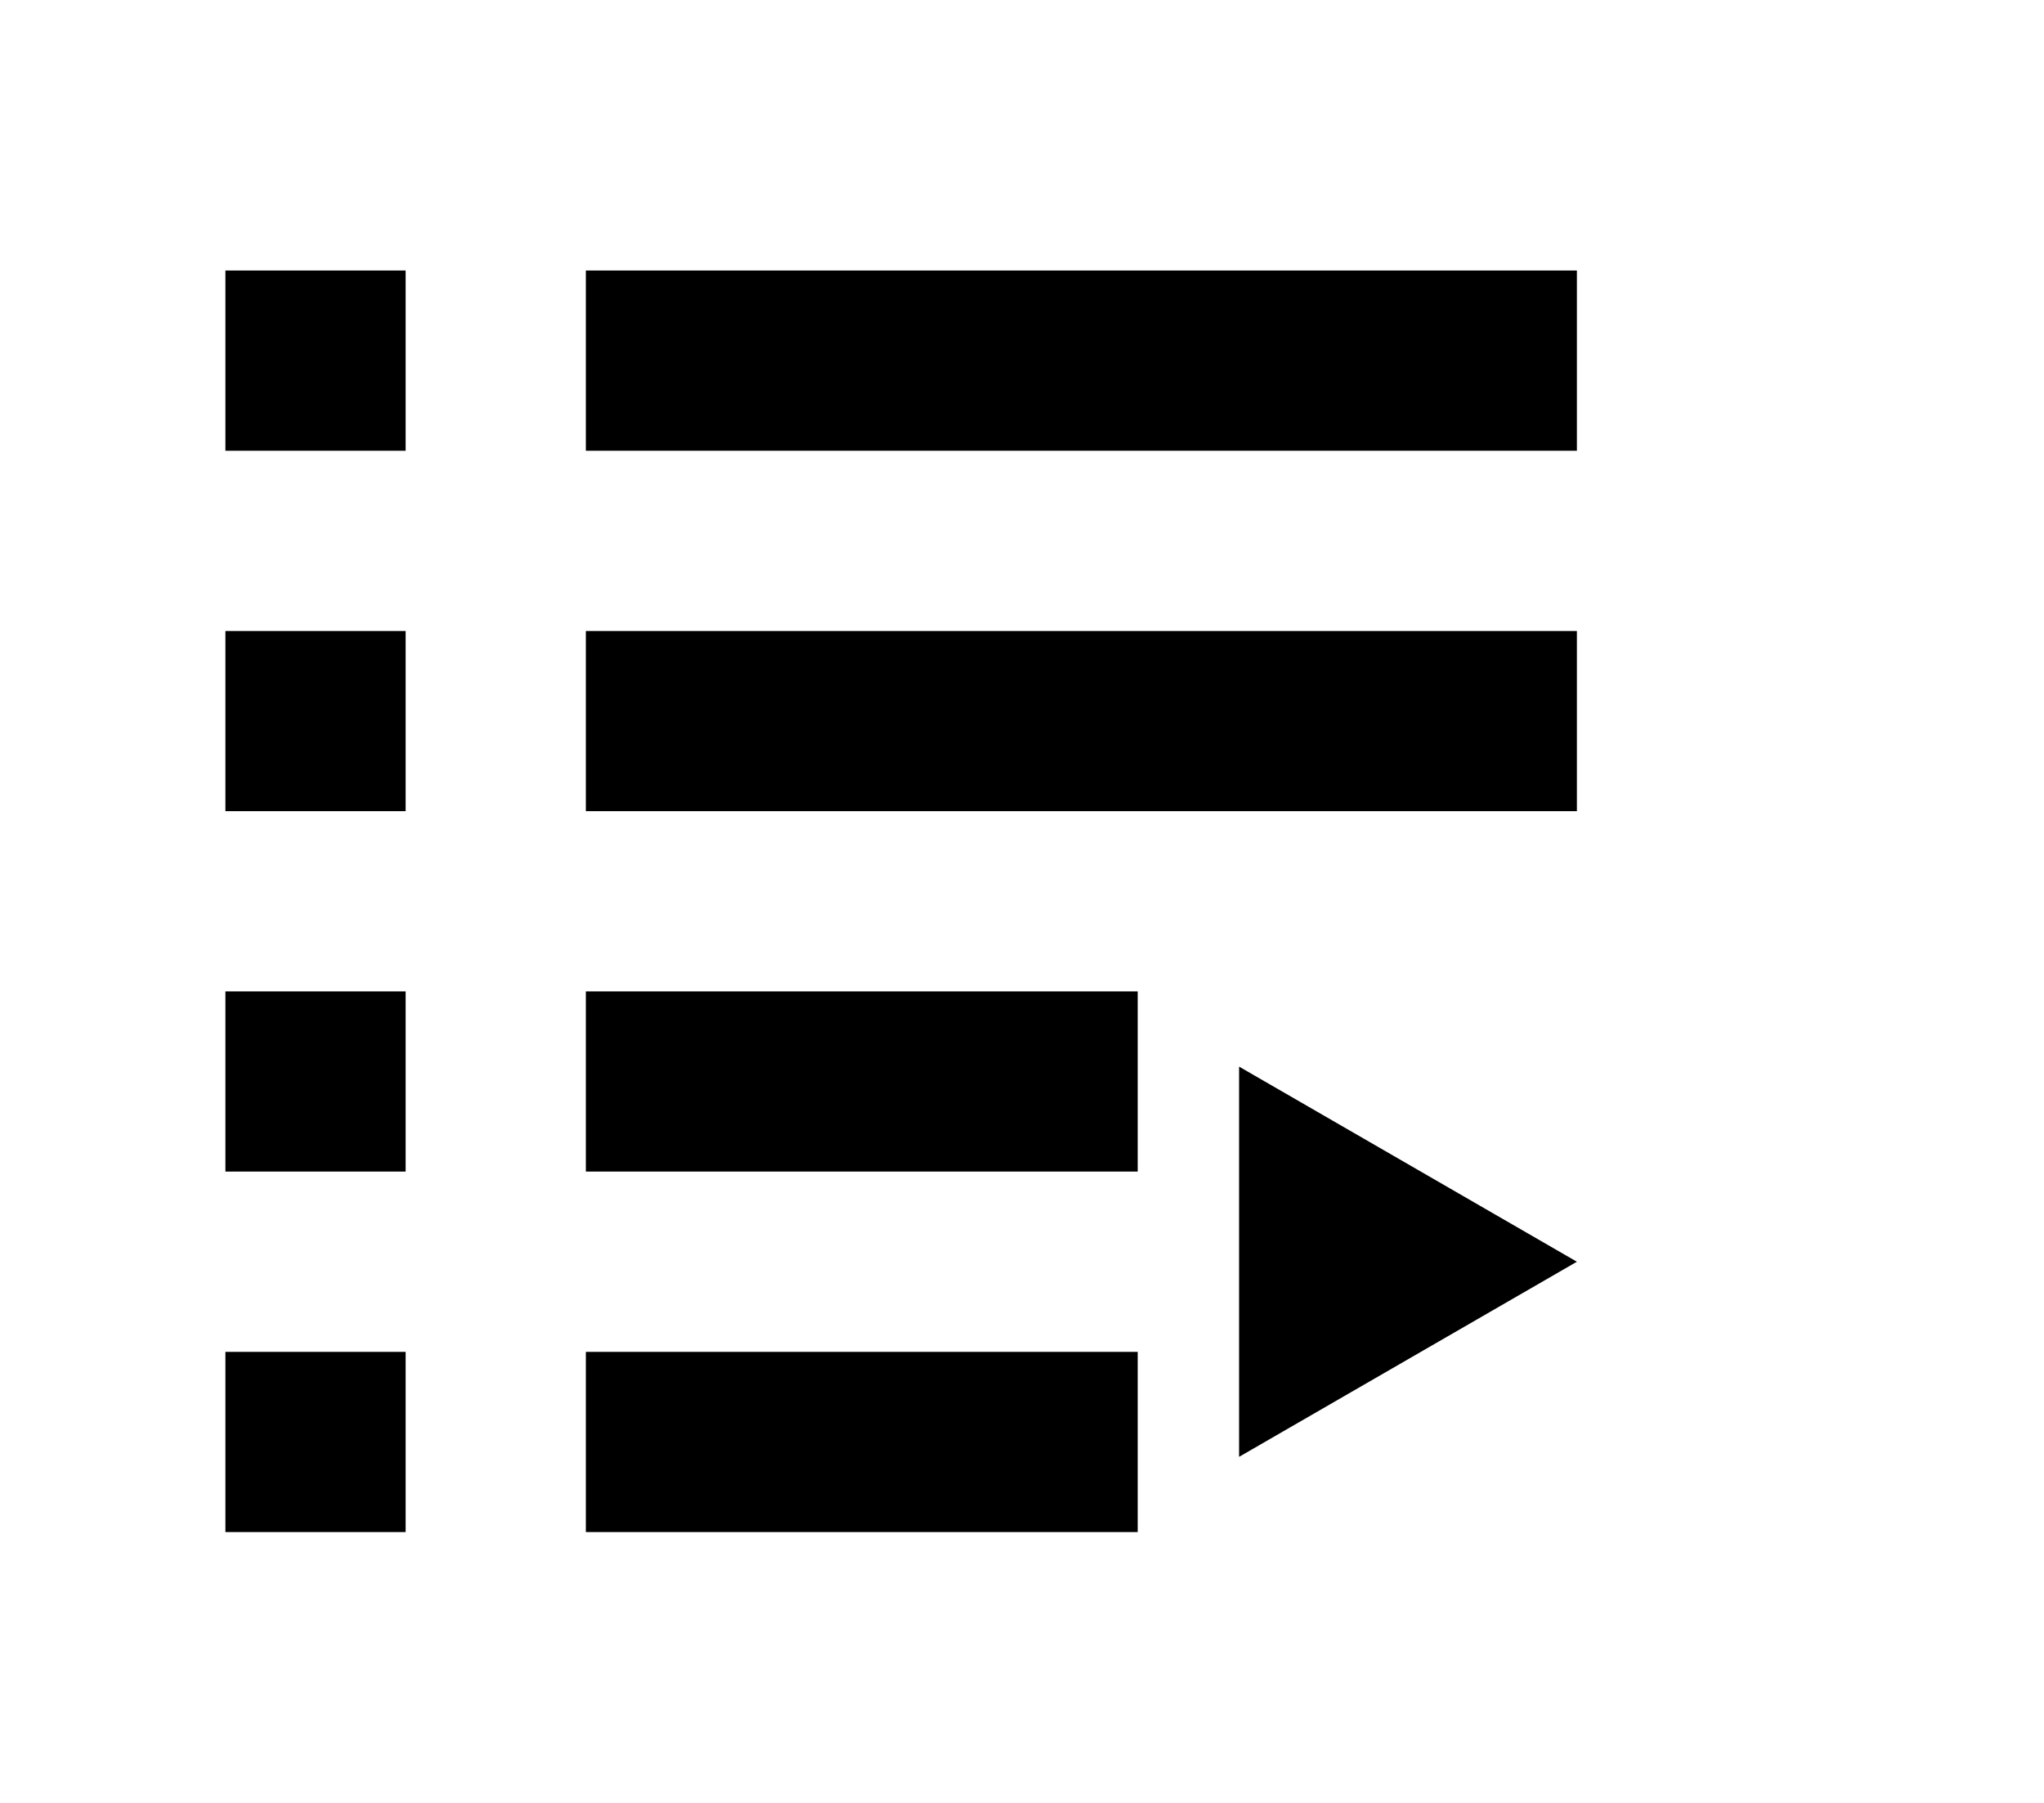 <?xml version="1.0" encoding="utf-8"?>
<!-- Generator: Adobe Illustrator 12.0.1, SVG Export Plug-In . SVG Version: 6.00 Build 51448)  -->
<!DOCTYPE svg PUBLIC "-//W3C//DTD SVG 1.1//EN" "http://www.w3.org/Graphics/SVG/1.1/DTD/svg11.dtd">
<svg  version="1.1" xmlns="http://www.w3.org/2000/svg" xmlns:xlink="http://www.w3.org/1999/xlink" width="32.154" height="28.354" viewBox="0 0 32.154 28.354"
	 overflow="visible" enable-background="new 0 0 32.154 28.354" xml:space="preserve">
<g id="MAIN">
	
	<rect x="3.546" y="21.264" width="2.835" height="2.834"/>
	<rect x="3.546" y="15.594" width="2.835" height="2.834"/>
	<rect x="3.546" y="9.925" width="2.835" height="2.834"/>
	<rect x="9.216" y="9.925" width="15.59" height="2.834"/>
	<rect x="3.546" y="4.255" width="2.835" height="2.835"/>
	<rect x="9.216" y="4.255" width="15.59" height="2.835"/>
	<rect x="9.216" y="15.594" width="8.681" height="2.834"/>
	<rect x="9.216" y="21.264" width="8.681" height="2.834"/>
	<polygon points="24.806,19.846 19.492,16.777 19.492,22.915 	"/>
</g>
</svg>

